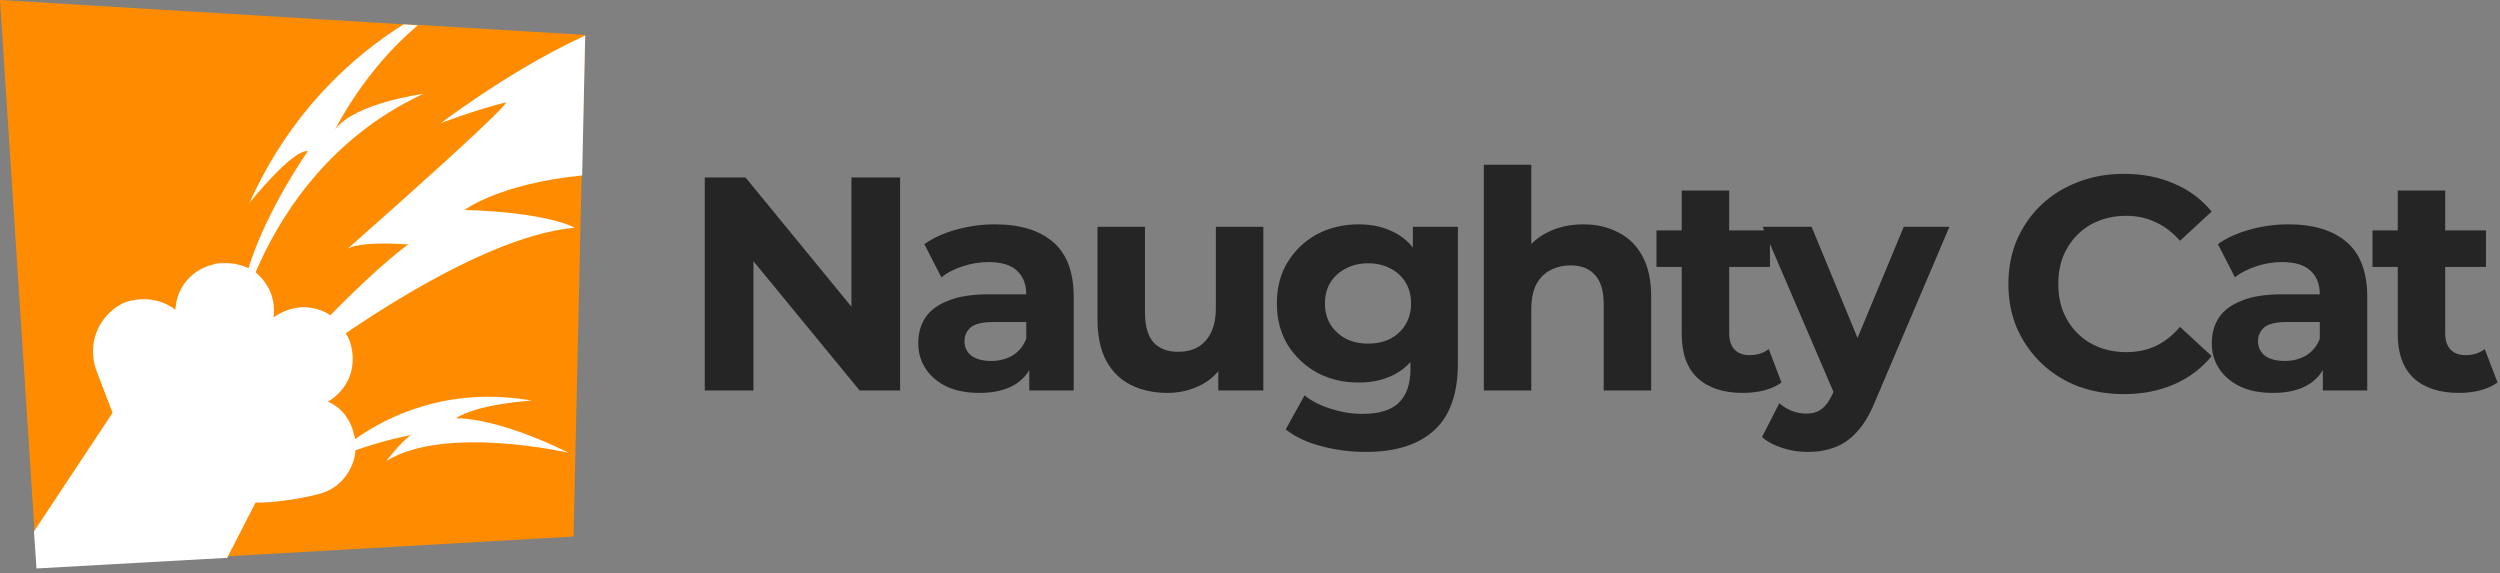 <svg width="493" height="113" viewBox="0 0 493 113" fill="none" xmlns="http://www.w3.org/2000/svg">
<rect x="0" y="0" width="493" height="113" fill="#808080" stroke="none"/>
<path d="M138.98 77V35H147.02L171.8 65.24H167.9V35H177.5V77H169.52L144.68 46.76H148.58V77H138.98Z" fill="#252525"/>
<path d="M202.977 77V70.7L202.377 69.32V58.04C202.377 56.04 201.757 54.48 200.517 53.36C199.317 52.24 197.457 51.68 194.937 51.68C193.217 51.68 191.517 51.96 189.837 52.52C188.197 53.04 186.797 53.76 185.637 54.68L182.277 48.14C184.037 46.9 186.157 45.94 188.637 45.26C191.117 44.58 193.637 44.24 196.197 44.24C201.117 44.24 204.937 45.4 207.657 47.72C210.377 50.04 211.737 53.66 211.737 58.58V77H202.977ZM193.137 77.48C190.617 77.48 188.457 77.06 186.657 76.22C184.857 75.34 183.477 74.16 182.517 72.68C181.557 71.2 181.077 69.54 181.077 67.7C181.077 65.78 181.537 64.1 182.457 62.66C183.417 61.22 184.917 60.1 186.957 59.3C188.997 58.46 191.657 58.04 194.937 58.04H203.517V63.5H195.957C193.757 63.5 192.237 63.86 191.397 64.58C190.597 65.3 190.197 66.2 190.197 67.28C190.197 68.48 190.657 69.44 191.577 70.16C192.537 70.84 193.837 71.18 195.477 71.18C197.037 71.18 198.437 70.82 199.677 70.1C200.917 69.34 201.817 68.24 202.377 66.8L203.817 71.12C203.137 73.2 201.897 74.78 200.097 75.86C198.297 76.94 195.977 77.48 193.137 77.48Z" fill="#252525"/>
<path d="M230.228 77.48C227.548 77.48 225.148 76.96 223.028 75.92C220.948 74.88 219.328 73.3 218.168 71.18C217.008 69.02 216.428 66.28 216.428 62.96V44.72H225.788V61.58C225.788 64.26 226.348 66.24 227.468 67.52C228.628 68.76 230.248 69.38 232.328 69.38C233.768 69.38 235.048 69.08 236.168 68.48C237.288 67.84 238.168 66.88 238.808 65.6C239.448 64.28 239.768 62.64 239.768 60.68V44.72H249.128V77H240.248V68.12L241.868 70.7C240.788 72.94 239.188 74.64 237.068 75.8C234.988 76.92 232.708 77.48 230.228 77.48Z" fill="#252525"/>
<path d="M269.38 89.12C266.34 89.12 263.4 88.74 260.56 87.98C257.76 87.26 255.42 86.16 253.54 84.68L257.26 77.96C258.62 79.08 260.34 79.96 262.42 80.6C264.54 81.28 266.62 81.62 268.66 81.62C271.98 81.62 274.38 80.88 275.86 79.4C277.38 77.92 278.14 75.72 278.14 72.8V67.94L278.74 59.84L278.62 51.68V44.72H287.5V71.6C287.5 77.6 285.94 82.02 282.82 84.86C279.7 87.7 275.22 89.12 269.38 89.12ZM267.94 75.44C264.94 75.44 262.22 74.8 259.78 73.52C257.38 72.2 255.44 70.38 253.96 68.06C252.52 65.7 251.8 62.96 251.8 59.84C251.8 56.68 252.52 53.94 253.96 51.62C255.44 49.26 257.38 47.44 259.78 46.16C262.22 44.88 264.94 44.24 267.94 44.24C270.66 44.24 273.06 44.8 275.14 45.92C277.22 47 278.84 48.7 280 51.02C281.16 53.3 281.74 56.24 281.74 59.84C281.74 63.4 281.16 66.34 280 68.66C278.84 70.94 277.22 72.64 275.14 73.76C273.06 74.88 270.66 75.44 267.94 75.44ZM269.8 67.76C271.44 67.76 272.9 67.44 274.18 66.8C275.46 66.12 276.46 65.18 277.18 63.98C277.9 62.78 278.26 61.4 278.26 59.84C278.26 58.24 277.9 56.86 277.18 55.7C276.46 54.5 275.46 53.58 274.18 52.94C272.9 52.26 271.44 51.92 269.8 51.92C268.16 51.92 266.7 52.26 265.42 52.94C264.14 53.58 263.12 54.5 262.36 55.7C261.64 56.86 261.28 58.24 261.28 59.84C261.28 61.4 261.64 62.78 262.36 63.98C263.12 65.18 264.14 66.12 265.42 66.8C266.7 67.44 268.16 67.76 269.8 67.76Z" fill="#252525"/>
<path d="M312.231 44.24C314.791 44.24 317.071 44.76 319.071 45.8C321.111 46.8 322.711 48.36 323.871 50.48C325.031 52.56 325.611 55.24 325.611 58.52V77H316.251V59.96C316.251 57.36 315.671 55.44 314.511 54.2C313.391 52.96 311.791 52.34 309.711 52.34C308.231 52.34 306.891 52.66 305.691 53.3C304.531 53.9 303.611 54.84 302.931 56.12C302.291 57.4 301.971 59.04 301.971 61.04V77H292.611V32.48H301.971V53.66L299.871 50.96C301.031 48.8 302.691 47.14 304.851 45.98C307.011 44.82 309.471 44.24 312.231 44.24Z" fill="#252525"/>
<path d="M343.696 77.48C339.896 77.48 336.936 76.52 334.816 74.6C332.696 72.64 331.636 69.74 331.636 65.9V37.58H340.996V65.78C340.996 67.14 341.356 68.2 342.076 68.96C342.796 69.68 343.776 70.04 345.016 70.04C346.496 70.04 347.756 69.64 348.796 68.84L351.316 75.44C350.356 76.12 349.196 76.64 347.836 77C346.516 77.32 345.136 77.48 343.696 77.48ZM326.656 52.64V45.44H349.036V52.64H326.656Z" fill="#252525"/>
<path d="M356.464 89.12C354.784 89.12 353.124 88.86 351.484 88.34C349.844 87.82 348.504 87.1 347.464 86.18L350.884 79.52C351.604 80.16 352.424 80.66 353.344 81.02C354.304 81.38 355.244 81.56 356.164 81.56C357.484 81.56 358.524 81.24 359.284 80.6C360.084 80 360.804 78.98 361.444 77.54L363.124 73.58L363.844 72.56L375.424 44.72H384.424L369.844 78.98C368.804 81.58 367.604 83.62 366.244 85.1C364.924 86.58 363.444 87.62 361.804 88.22C360.204 88.82 358.424 89.12 356.464 89.12ZM361.984 78.26L347.584 44.72H357.244L368.404 71.72L361.984 78.26Z" fill="#252525"/>
<path d="M418.796 77.72C415.556 77.72 412.536 77.2 409.736 76.16C406.976 75.08 404.576 73.56 402.536 71.6C400.496 69.64 398.896 67.34 397.736 64.7C396.616 62.06 396.056 59.16 396.056 56C396.056 52.84 396.616 49.94 397.736 47.3C398.896 44.66 400.496 42.36 402.536 40.4C404.616 38.44 407.036 36.94 409.796 35.9C412.556 34.82 415.576 34.28 418.856 34.28C422.496 34.28 425.776 34.92 428.696 36.2C431.656 37.44 434.136 39.28 436.136 41.72L429.896 47.48C428.456 45.84 426.856 44.62 425.096 43.82C423.336 42.98 421.416 42.56 419.336 42.56C417.376 42.56 415.576 42.88 413.936 43.52C412.296 44.16 410.876 45.08 409.676 46.28C408.476 47.48 407.536 48.9 406.856 50.54C406.216 52.18 405.896 54 405.896 56C405.896 58 406.216 59.82 406.856 61.46C407.536 63.1 408.476 64.52 409.676 65.72C410.876 66.92 412.296 67.84 413.936 68.48C415.576 69.12 417.376 69.44 419.336 69.44C421.416 69.44 423.336 69.04 425.096 68.24C426.856 67.4 428.456 66.14 429.896 64.46L436.136 70.22C434.136 72.66 431.656 74.52 428.696 75.8C425.776 77.08 422.476 77.72 418.796 77.72Z" fill="#252525"/>
<path d="M458.064 77V70.7L457.464 69.32V58.04C457.464 56.04 456.844 54.48 455.604 53.36C454.404 52.24 452.544 51.68 450.024 51.68C448.304 51.68 446.604 51.96 444.924 52.52C443.284 53.04 441.884 53.76 440.724 54.68L437.364 48.14C439.124 46.9 441.244 45.94 443.724 45.26C446.204 44.58 448.724 44.24 451.284 44.24C456.204 44.24 460.024 45.4 462.744 47.72C465.464 50.04 466.824 53.66 466.824 58.58V77H458.064ZM448.224 77.48C445.704 77.48 443.544 77.06 441.744 76.22C439.944 75.34 438.564 74.16 437.604 72.68C436.644 71.2 436.164 69.54 436.164 67.7C436.164 65.78 436.624 64.1 437.544 62.66C438.504 61.22 440.004 60.1 442.044 59.3C444.084 58.46 446.744 58.04 450.024 58.04H458.604V63.5H451.044C448.844 63.5 447.324 63.86 446.484 64.58C445.684 65.3 445.284 66.2 445.284 67.28C445.284 68.48 445.744 69.44 446.664 70.16C447.624 70.84 448.924 71.18 450.564 71.18C452.124 71.18 453.524 70.82 454.764 70.1C456.004 69.34 456.904 68.24 457.464 66.8L458.904 71.12C458.224 73.2 456.984 74.78 455.184 75.86C453.384 76.94 451.064 77.48 448.224 77.48Z" fill="#252525"/>
<path d="M484.895 77.48C481.095 77.48 478.135 76.52 476.015 74.6C473.895 72.64 472.835 69.74 472.835 65.9V37.58H482.195V65.78C482.195 67.14 482.555 68.2 483.275 68.96C483.995 69.68 484.975 70.04 486.215 70.04C487.695 70.04 488.955 69.64 489.995 68.84L492.515 75.44C491.555 76.12 490.395 76.64 489.035 77C487.715 77.32 486.335 77.48 484.895 77.48ZM467.855 52.64V45.44H490.235V52.64H467.855Z" fill="#252525"/>
<path d="M82.3 4.9L79.5 4.8L0 0L6.8 104.6L7.2 111.8L44.8 109.7L113.1 105.8L114.7 34.2L115.4 7V6.9L82.3 4.9Z" fill="#FF8C00"/>
<path d="M115.4 7C107.6 10.6 98 16.1 86.9 24.3C86.9 24.3 93.3 21.8 99.7 20.2C99.7 20.2 102.8 18.8 68.5 49.1C68.5 49.1 70.2 47.5 80.5 48.2C80.5 48.2 75.4 51.7 65.1 62.2C64.8 62 64.5 61.7 64.2 61.6C62.7 60.9 61.1 60.5 59.4 60.6C57.8 60.7 56.2 61.2 54.7 62.1L53.9 62.6L54 62C54.2 59.4 53.4 57 51.8 55.1C51.4 54.6 50.9 54.1 50.4 53.7C54.6 43.8 64.1 27.5 83.5 18.5C83.5 18.5 70 20.3 66.1 25.5C66.1 25.5 71.9 13.7 82.4 5L79.6 4.8C69.7 11 57.4 21.8 49.2 40C49.2 40 57.7 29.4 60.7 29.8C60.7 29.8 52.5 41.5 49 52.9C47.8 52.3 46.5 52 45.2 51.9H45.1C44.6 51.9 44 51.9 43.5 51.9C43 51.9 42.4 52 41.9 52.2C38.2 53.1 35.3 56.1 34.7 60C34.7 60.2 34.7 60.4 34.6 60.6V61.1C32.8 59.7 30.6 59 28.3 59C28.3 59 25.3 59 23.7 60.1C23.4 60.3 23.1 60.4 22.9 60.6C19.6 62.9 17.2 67.4 18.9 72.8L22.2 81.4L6.7 104.8L7.2 112.1L44.8 110L50.4 99.1H51.8C55 99 60.2 98.2 63.3 97.3C66.7 96.3 69.1 93.5 69.9 90.2C70 89.8 70 89.3 70.1 88.8C76 86.7 81 85.8 81 85.8C78.8 87.4 76.2 90.9 76.2 90.9C87.8 83.7 112.2 89.3 112.2 89.3C97.3 82 89.9 82.5 89.9 82.5C94.2 79.6 104.9 79 104.9 79C88.4 76.1 76.4 82.1 70 86.6C70 86.4 70 86.2 69.9 86L69.8 85.7C69.4 83.7 68.3 81.8 66.8 80.5C66.3 80.1 65.7 79.7 65.1 79.4C64.9 79.3 64.8 79.2 64.6 79.2L65 79C66.7 77.9 68 76.4 68.8 74.6C69.7 72.5 69.8 70 69.1 67.7C68.9 66.9 68.5 66.3 68.2 65.7C81.5 56.7 99.5 46.2 113.3 44.9C113.3 44.9 108.3 41.9 91.6 41.4C91.6 41.4 98.5 36.2 114.8 34.6L115.4 7Z" fill="white"/>
</svg>
